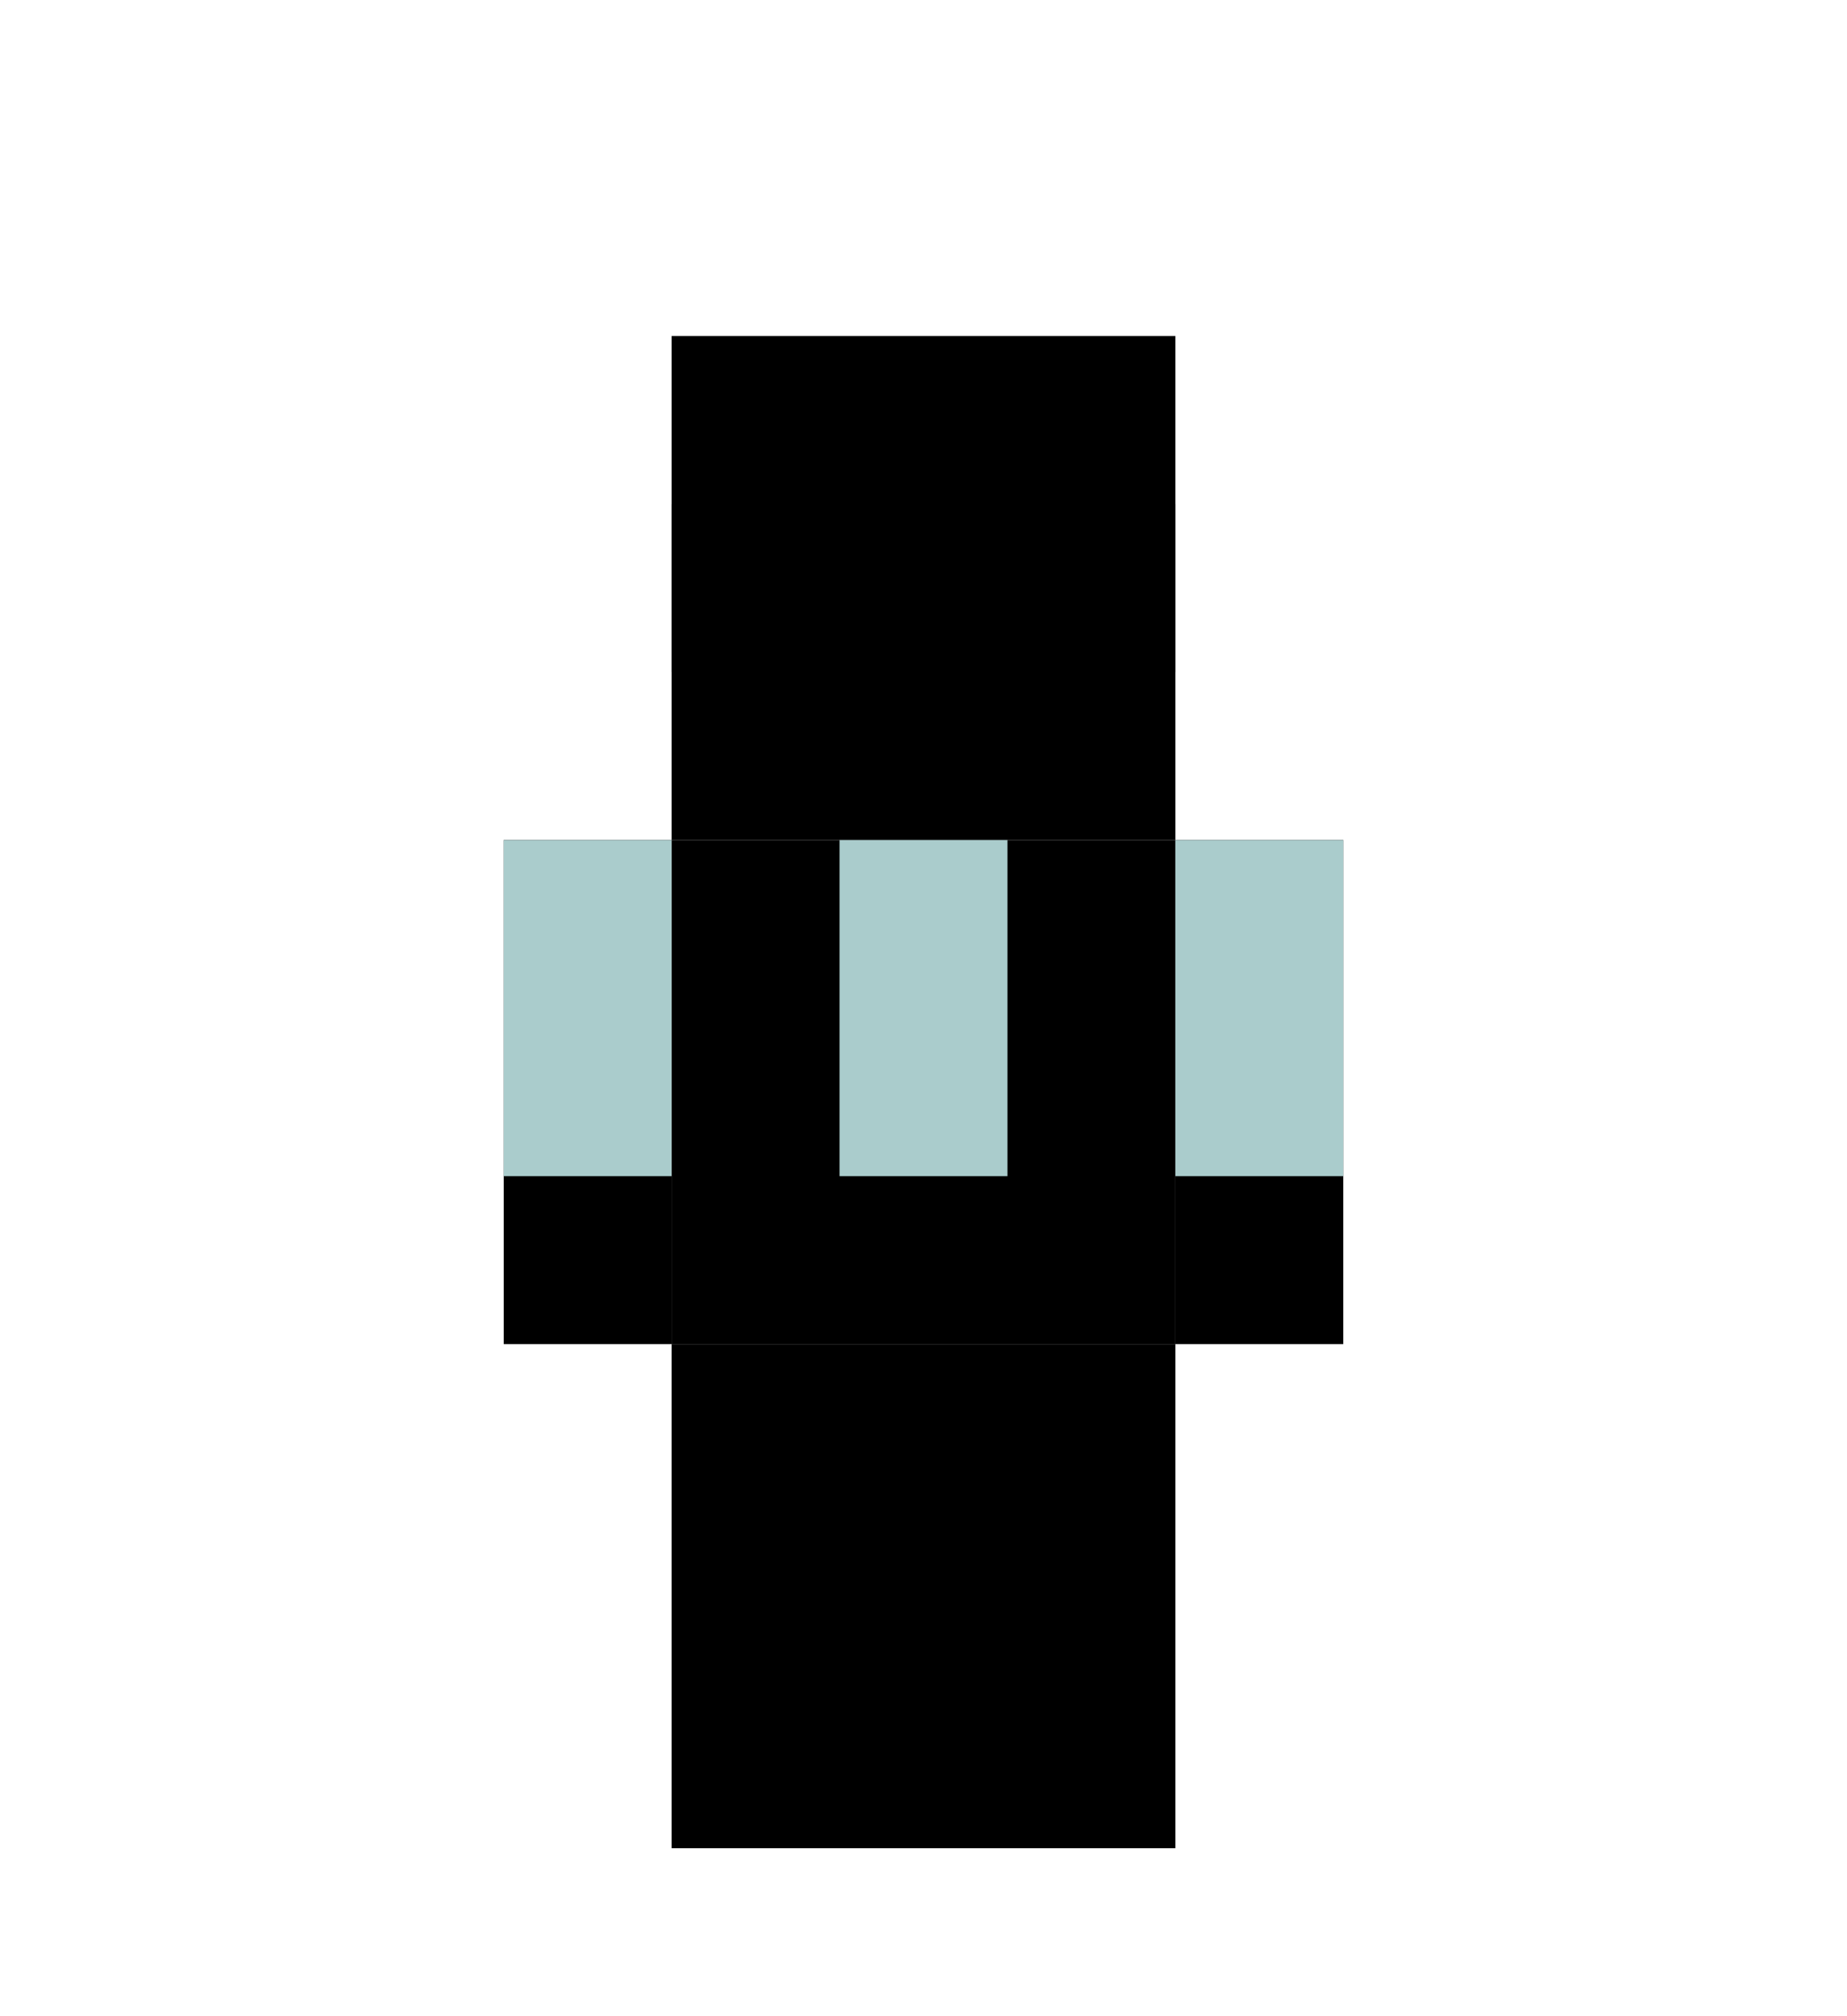 <svg xmlns='http://www.w3.org/2000/svg' viewBox='0 0 220 240'><style>.skin {fill: #SKIN} .eye {fill: #EYES} .hair {fill: #HAIR} .legs {fill: #PANTS} .body {fill: #BODY} .accent {fill: #ACCENT} .base {fill: #BASE}</style><rect x='80' y='100' width='60' height='60' class='body'/><rect x='80' y='40' width='60' height='60' class='skin'/><rect x='80' y='60' width='20' height='20' class='eye'/><rect x='120' y='60' width='20' height='20' class='eye'/><rect x='80' y='160' width='60' height='60' class='legs'/><rect x='100' y='180' width='20' height='40' class='empty'/><rect x='60' y='100' width='20' height='60' class='skin'/><rect x='140' y='100' width='20' height='60' class='skin'/>TEMPLATE<rect x='140' y='100' width='20' height='40' class='accent'/><rect x='100' y='100' width='20' height='40' class='accent'/><rect x='60' y='100' width='20' height='40' class='accent'/></svg>
